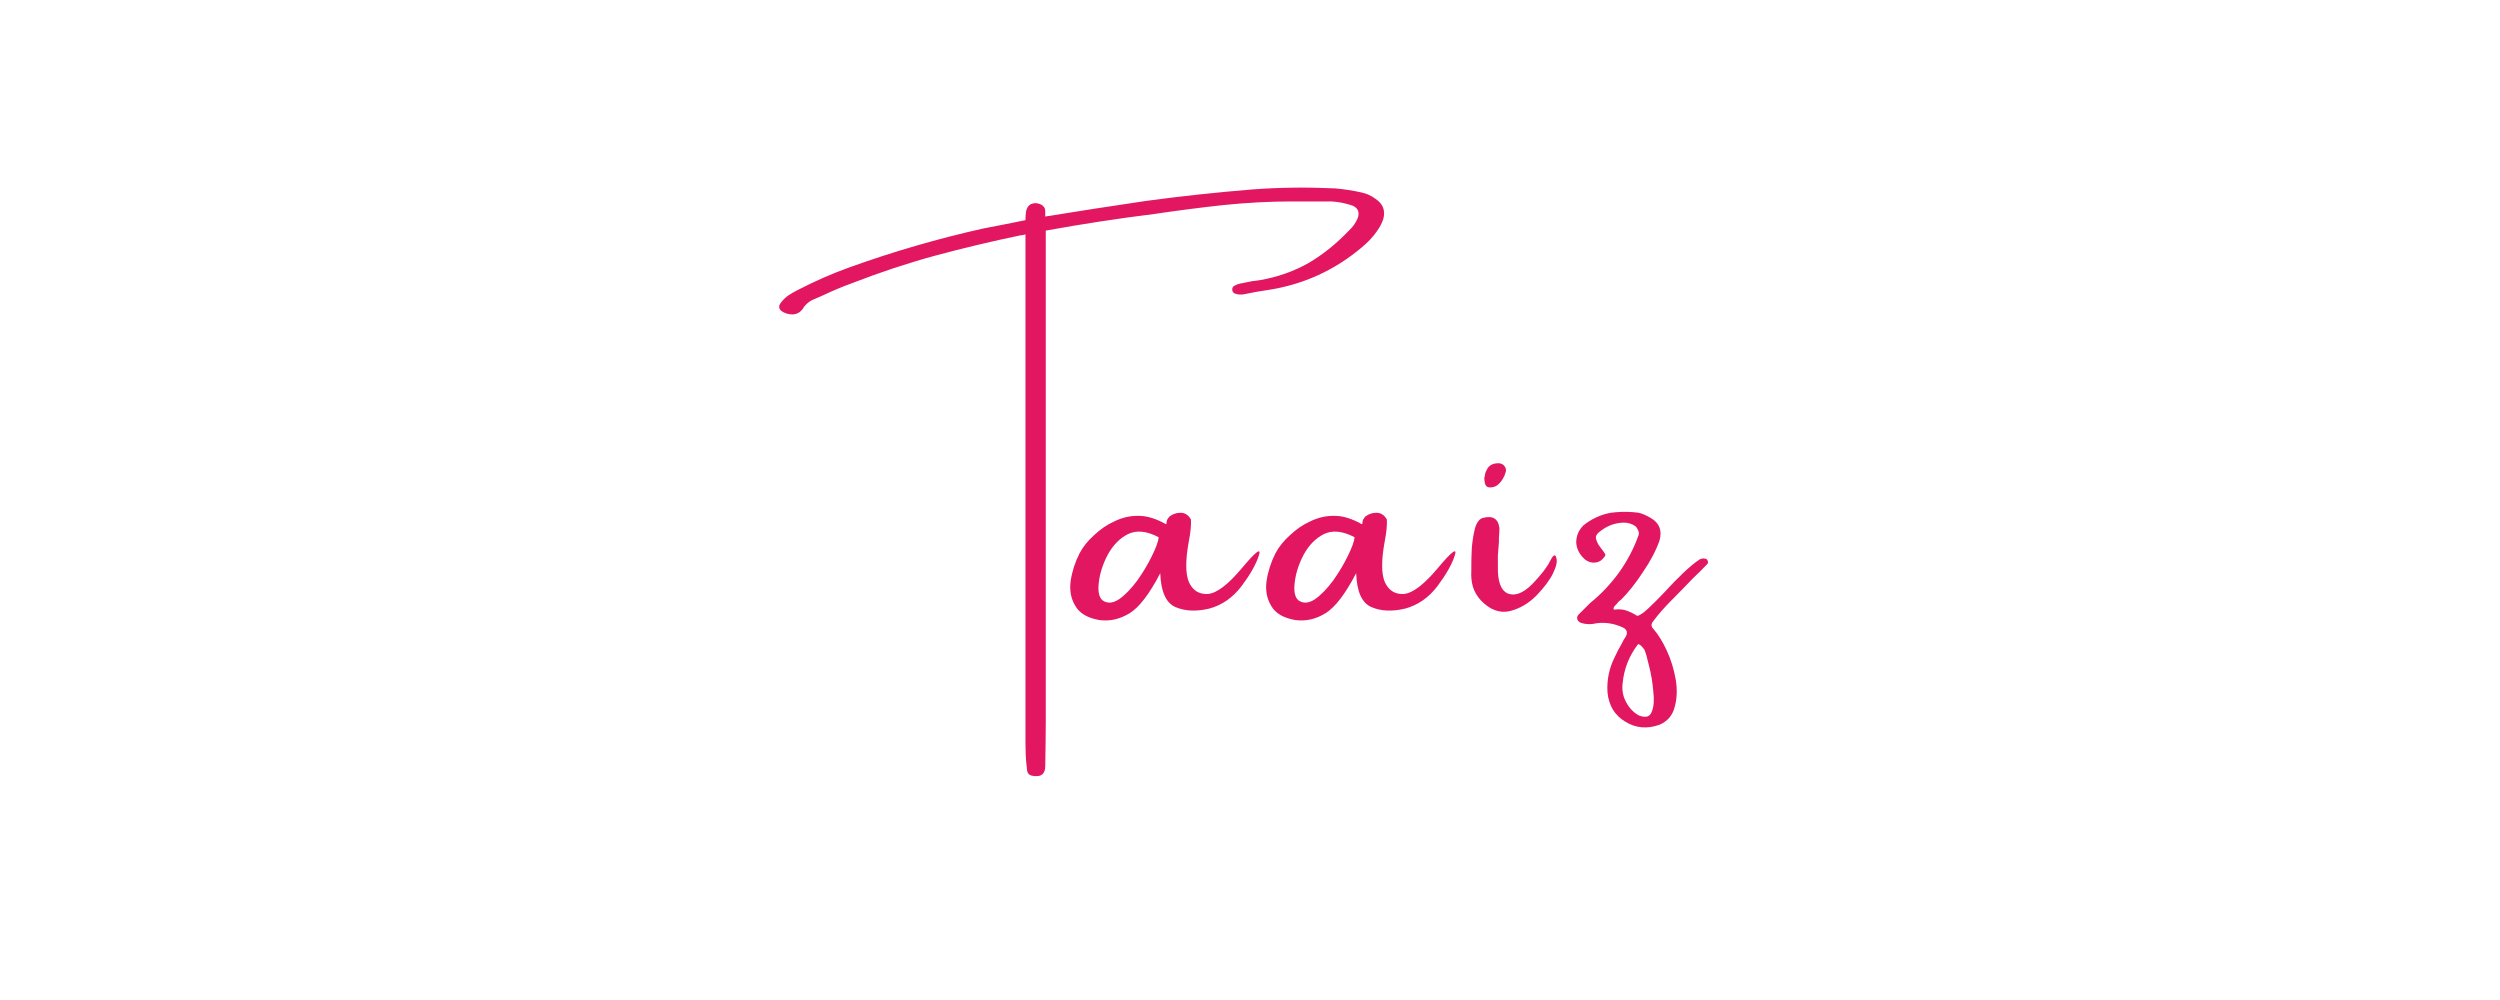 <svg xmlns="http://www.w3.org/2000/svg" xmlns:xlink="http://www.w3.org/1999/xlink" width="100"  viewBox="0 0 30 30" height="40" preserveAspectRatio="xMidYMid meet" version="1.0"><defs><g/><clipPath id="00173643f7"><path d="M 0.484 5 L 20 5 L 20 24 L 0.484 24 Z M 0.484 5 " clip-rule="nonzero"/></clipPath></defs><g fill="#e21661" fill-opacity="1"><g transform="translate(9.87, 19.117)"><g><path d="M 5.391 -2.438 C 5.305 -2.176 5.133 -1.875 4.875 -1.531 C 4.613 -1.188 4.289 -0.961 3.906 -0.859 C 3.52 -0.766 3.18 -0.781 2.891 -0.906 C 2.609 -1.031 2.457 -1.367 2.438 -1.922 C 2.113 -1.297 1.805 -0.895 1.516 -0.719 C 1.223 -0.539 0.922 -0.473 0.609 -0.516 C 0.254 -0.578 0.016 -0.719 -0.109 -0.938 C -0.242 -1.156 -0.289 -1.406 -0.25 -1.688 C -0.207 -1.977 -0.117 -2.254 0.016 -2.516 C 0.117 -2.711 0.266 -2.895 0.453 -3.062 C 0.641 -3.238 0.836 -3.375 1.047 -3.469 C 1.297 -3.594 1.547 -3.648 1.797 -3.641 C 2.047 -3.641 2.316 -3.555 2.609 -3.391 C 2.617 -3.391 2.625 -3.398 2.625 -3.422 C 2.625 -3.441 2.629 -3.473 2.641 -3.516 C 2.66 -3.555 2.688 -3.594 2.719 -3.625 C 2.812 -3.695 2.922 -3.734 3.047 -3.734 C 3.18 -3.734 3.285 -3.664 3.359 -3.531 C 3.367 -3.363 3.348 -3.148 3.297 -2.891 C 3.191 -2.316 3.191 -1.906 3.297 -1.656 C 3.41 -1.406 3.598 -1.285 3.859 -1.297 C 4.129 -1.316 4.473 -1.578 4.891 -2.078 C 5.316 -2.586 5.484 -2.707 5.391 -2.438 Z M 0.703 -1.109 C 0.848 -1.004 1.016 -1.016 1.203 -1.141 C 1.391 -1.273 1.57 -1.461 1.75 -1.703 C 1.926 -1.953 2.07 -2.195 2.188 -2.438 C 2.312 -2.688 2.379 -2.875 2.391 -3 C 2.035 -3.188 1.727 -3.219 1.469 -3.094 C 1.219 -2.969 1.016 -2.758 0.859 -2.469 C 0.711 -2.188 0.625 -1.91 0.594 -1.641 C 0.562 -1.379 0.598 -1.203 0.703 -1.109 Z M 0.703 -1.109 "/></g></g></g><g fill="#e21661" fill-opacity="1"><g transform="translate(15.747, 19.117)"><g><path d="M 5.391 -2.438 C 5.305 -2.176 5.133 -1.875 4.875 -1.531 C 4.613 -1.188 4.289 -0.961 3.906 -0.859 C 3.52 -0.766 3.18 -0.781 2.891 -0.906 C 2.609 -1.031 2.457 -1.367 2.438 -1.922 C 2.113 -1.297 1.805 -0.895 1.516 -0.719 C 1.223 -0.539 0.922 -0.473 0.609 -0.516 C 0.254 -0.578 0.016 -0.719 -0.109 -0.938 C -0.242 -1.156 -0.289 -1.406 -0.25 -1.688 C -0.207 -1.977 -0.117 -2.254 0.016 -2.516 C 0.117 -2.711 0.266 -2.895 0.453 -3.062 C 0.641 -3.238 0.836 -3.375 1.047 -3.469 C 1.297 -3.594 1.547 -3.648 1.797 -3.641 C 2.047 -3.641 2.316 -3.555 2.609 -3.391 C 2.617 -3.391 2.625 -3.398 2.625 -3.422 C 2.625 -3.441 2.629 -3.473 2.641 -3.516 C 2.66 -3.555 2.688 -3.594 2.719 -3.625 C 2.812 -3.695 2.922 -3.734 3.047 -3.734 C 3.18 -3.734 3.285 -3.664 3.359 -3.531 C 3.367 -3.363 3.348 -3.148 3.297 -2.891 C 3.191 -2.316 3.191 -1.906 3.297 -1.656 C 3.41 -1.406 3.598 -1.285 3.859 -1.297 C 4.129 -1.316 4.473 -1.578 4.891 -2.078 C 5.316 -2.586 5.484 -2.707 5.391 -2.438 Z M 0.703 -1.109 C 0.848 -1.004 1.016 -1.016 1.203 -1.141 C 1.391 -1.273 1.57 -1.461 1.75 -1.703 C 1.926 -1.953 2.07 -2.195 2.188 -2.438 C 2.312 -2.688 2.379 -2.875 2.391 -3 C 2.035 -3.188 1.727 -3.219 1.469 -3.094 C 1.219 -2.969 1.016 -2.758 0.859 -2.469 C 0.711 -2.188 0.625 -1.91 0.594 -1.641 C 0.562 -1.379 0.598 -1.203 0.703 -1.109 Z M 0.703 -1.109 "/></g></g></g><g fill="#e21661" fill-opacity="1"><g transform="translate(21.624, 19.117)"><g><path d="M 2.469 -1.922 C 2.375 -1.723 2.207 -1.5 1.969 -1.25 C 1.727 -1.008 1.457 -0.852 1.156 -0.781 C 0.863 -0.719 0.582 -0.82 0.312 -1.094 C 0.195 -1.219 0.113 -1.359 0.062 -1.516 C 0.02 -1.672 0.004 -1.828 0.016 -1.984 C 0.016 -2.023 0.016 -2.078 0.016 -2.141 C 0.016 -2.297 0.02 -2.477 0.031 -2.688 C 0.051 -2.906 0.082 -3.098 0.125 -3.266 C 0.176 -3.441 0.254 -3.547 0.359 -3.578 C 0.66 -3.66 0.828 -3.555 0.859 -3.266 C 0.859 -3.18 0.852 -3.094 0.844 -3 C 0.844 -2.945 0.844 -2.898 0.844 -2.859 C 0.832 -2.723 0.82 -2.586 0.812 -2.453 C 0.812 -2.348 0.812 -2.242 0.812 -2.141 C 0.801 -1.68 0.898 -1.406 1.109 -1.312 C 1.328 -1.227 1.57 -1.32 1.844 -1.594 C 2.113 -1.875 2.289 -2.102 2.375 -2.281 C 2.469 -2.469 2.531 -2.504 2.562 -2.391 C 2.602 -2.285 2.57 -2.129 2.469 -1.922 Z M 0.797 -4.562 C 0.754 -4.531 0.703 -4.508 0.641 -4.5 C 0.586 -4.488 0.535 -4.492 0.484 -4.516 C 0.453 -4.547 0.43 -4.582 0.422 -4.625 C 0.41 -4.676 0.406 -4.734 0.406 -4.797 C 0.406 -4.805 0.41 -4.816 0.422 -4.828 C 0.422 -4.891 0.438 -4.945 0.469 -5 C 0.531 -5.156 0.66 -5.227 0.859 -5.219 C 0.93 -5.207 0.984 -5.176 1.016 -5.125 C 1.055 -5.07 1.066 -5.016 1.047 -4.953 C 1.004 -4.797 0.922 -4.664 0.797 -4.562 Z M 0.797 -4.562 "/></g></g></g><g fill="#e21661" fill-opacity="1"><g transform="translate(24.787, 19.117)"><g><path d="M 3.719 -2.344 C 3.77 -2.363 3.812 -2.367 3.844 -2.359 C 3.883 -2.359 3.91 -2.348 3.922 -2.328 C 3.941 -2.305 3.953 -2.281 3.953 -2.25 C 3.953 -2.227 3.945 -2.211 3.938 -2.203 C 3.812 -2.066 3.664 -1.922 3.5 -1.766 C 3.289 -1.547 3.078 -1.328 2.859 -1.109 C 2.641 -0.891 2.457 -0.68 2.312 -0.484 C 2.238 -0.398 2.242 -0.316 2.328 -0.234 C 2.461 -0.078 2.594 0.133 2.719 0.406 C 2.844 0.676 2.93 0.961 2.984 1.266 C 3.035 1.566 3.023 1.844 2.953 2.094 C 2.891 2.344 2.738 2.52 2.5 2.625 C 2.125 2.758 1.781 2.727 1.469 2.531 C 1.156 2.344 0.977 2.051 0.938 1.656 C 0.914 1.281 0.988 0.926 1.156 0.594 C 1.219 0.457 1.285 0.328 1.359 0.203 C 1.398 0.117 1.441 0.047 1.484 -0.016 C 1.555 -0.141 1.523 -0.234 1.391 -0.297 C 1.141 -0.41 0.883 -0.453 0.625 -0.422 C 0.445 -0.379 0.281 -0.383 0.125 -0.438 C 0.07 -0.469 0.039 -0.504 0.031 -0.547 C 0.02 -0.586 0.031 -0.629 0.062 -0.672 C 0.188 -0.797 0.305 -0.914 0.422 -1.031 C 0.734 -1.281 1.02 -1.582 1.281 -1.938 C 1.539 -2.301 1.738 -2.68 1.875 -3.078 C 1.883 -3.117 1.879 -3.16 1.859 -3.203 C 1.836 -3.254 1.812 -3.297 1.781 -3.328 C 1.664 -3.41 1.535 -3.445 1.391 -3.438 C 1.16 -3.426 0.945 -3.348 0.75 -3.203 C 0.625 -3.117 0.57 -3.035 0.594 -2.953 C 0.613 -2.867 0.656 -2.785 0.719 -2.703 C 0.781 -2.629 0.832 -2.555 0.875 -2.484 C 0.875 -2.453 0.859 -2.422 0.828 -2.391 C 0.805 -2.359 0.773 -2.328 0.734 -2.297 C 0.691 -2.273 0.656 -2.258 0.625 -2.25 C 0.488 -2.219 0.363 -2.25 0.25 -2.344 C 0.094 -2.488 0.008 -2.656 0 -2.844 C 0 -3.039 0.07 -3.211 0.219 -3.359 C 0.32 -3.441 0.438 -3.516 0.562 -3.578 C 0.77 -3.68 0.977 -3.738 1.188 -3.75 C 1.406 -3.77 1.633 -3.766 1.875 -3.734 C 2 -3.703 2.117 -3.648 2.234 -3.578 C 2.492 -3.43 2.582 -3.207 2.5 -2.906 C 2.395 -2.602 2.227 -2.285 2 -1.953 C 1.781 -1.617 1.562 -1.344 1.344 -1.125 C 1.312 -1.102 1.285 -1.082 1.266 -1.062 C 1.223 -1.008 1.188 -0.969 1.156 -0.938 C 1.125 -0.906 1.113 -0.867 1.125 -0.828 C 1.281 -0.848 1.41 -0.836 1.516 -0.797 C 1.629 -0.754 1.734 -0.703 1.828 -0.641 C 1.898 -0.648 2.008 -0.723 2.156 -0.859 C 2.301 -0.992 2.461 -1.156 2.641 -1.344 C 2.828 -1.551 3.016 -1.742 3.203 -1.922 C 3.398 -2.109 3.57 -2.25 3.719 -2.344 Z M 1.875 2.344 C 2.082 2.426 2.211 2.391 2.266 2.234 C 2.328 2.086 2.344 1.883 2.312 1.625 C 2.289 1.363 2.25 1.113 2.188 0.875 C 2.133 0.633 2.086 0.469 2.047 0.375 C 2.023 0.344 2 0.312 1.969 0.281 C 1.945 0.25 1.91 0.223 1.859 0.203 C 1.586 0.555 1.43 0.953 1.391 1.391 C 1.367 1.598 1.406 1.785 1.5 1.953 C 1.594 2.129 1.719 2.258 1.875 2.344 Z M 1.875 2.344 "/></g></g></g><g clip-path="url(#00173643f7)"><g fill="#e21661" fill-opacity="1"><g transform="translate(0.826, 19.074)"><g><path d="M 17.938 -13.109 C 18.164 -12.961 18.242 -12.758 18.172 -12.5 C 18.129 -12.375 18.066 -12.254 17.984 -12.141 C 17.859 -11.961 17.707 -11.801 17.531 -11.656 C 16.719 -10.969 15.781 -10.539 14.719 -10.375 C 14.488 -10.344 14.254 -10.301 14.016 -10.25 C 13.91 -10.227 13.812 -10.234 13.719 -10.266 C 13.664 -10.297 13.641 -10.336 13.641 -10.391 C 13.641 -10.41 13.645 -10.43 13.656 -10.453 C 13.664 -10.473 13.68 -10.488 13.703 -10.5 C 13.773 -10.539 13.852 -10.566 13.938 -10.578 C 14.039 -10.598 14.145 -10.617 14.25 -10.641 C 14.332 -10.648 14.41 -10.66 14.484 -10.672 C 15.016 -10.766 15.5 -10.938 15.938 -11.188 C 16.375 -11.445 16.773 -11.77 17.141 -12.156 C 17.254 -12.258 17.344 -12.383 17.406 -12.531 C 17.469 -12.707 17.414 -12.832 17.25 -12.906 C 17.039 -12.977 16.828 -13.02 16.609 -13.031 C 16.328 -13.031 16.055 -13.031 15.797 -13.031 C 15.68 -13.031 15.562 -13.031 15.438 -13.031 C 14.75 -13.031 14.062 -12.992 13.375 -12.922 C 12.688 -12.848 12 -12.758 11.312 -12.656 C 10.219 -12.52 9.129 -12.352 8.047 -12.156 C 8.047 -12.008 8.047 -11.863 8.047 -11.719 C 8.047 -9.863 8.047 -8.02 8.047 -6.188 C 8.047 -5.57 8.047 -4.961 8.047 -4.359 C 8.047 -3.766 8.047 -3.172 8.047 -2.578 C 8.047 -0.879 8.047 0.828 8.047 2.547 C 8.047 2.992 8.039 3.445 8.031 3.906 C 8.031 4.145 7.91 4.242 7.672 4.203 C 7.555 4.191 7.492 4.129 7.484 4.016 C 7.484 3.973 7.477 3.926 7.469 3.875 C 7.445 3.656 7.438 3.43 7.438 3.203 C 7.438 1.734 7.438 0.258 7.438 -1.219 C 7.438 -4.82 7.438 -8.43 7.438 -12.047 C 7.426 -12.035 7.41 -12.031 7.391 -12.031 C 7.359 -12.02 7.328 -12.016 7.297 -12.016 C 6.43 -11.836 5.578 -11.633 4.734 -11.406 C 3.891 -11.176 3.055 -10.898 2.234 -10.578 C 1.941 -10.473 1.656 -10.352 1.375 -10.219 C 1.281 -10.176 1.195 -10.141 1.125 -10.109 C 0.957 -10.047 0.832 -9.941 0.75 -9.797 C 0.676 -9.703 0.578 -9.648 0.453 -9.641 C 0.328 -9.641 0.211 -9.676 0.109 -9.75 C 0.035 -9.82 0.031 -9.898 0.094 -9.984 C 0.156 -10.066 0.227 -10.141 0.312 -10.203 C 0.406 -10.266 0.504 -10.32 0.609 -10.375 C 1.109 -10.633 1.617 -10.859 2.141 -11.047 C 3.461 -11.523 4.805 -11.914 6.172 -12.219 C 6.598 -12.301 7.02 -12.383 7.438 -12.469 C 7.438 -12.551 7.441 -12.633 7.453 -12.719 C 7.473 -12.832 7.523 -12.91 7.609 -12.953 C 7.703 -12.992 7.801 -12.988 7.906 -12.938 C 7.988 -12.895 8.031 -12.828 8.031 -12.734 C 8.031 -12.68 8.031 -12.629 8.031 -12.578 C 9.039 -12.742 10.051 -12.898 11.062 -13.047 C 12.125 -13.191 13.188 -13.305 14.25 -13.391 C 15.07 -13.453 15.898 -13.461 16.734 -13.422 C 16.992 -13.398 17.258 -13.359 17.531 -13.297 C 17.676 -13.266 17.812 -13.203 17.938 -13.109 Z M 17.938 -13.109 "/></g></g></g></g></svg>